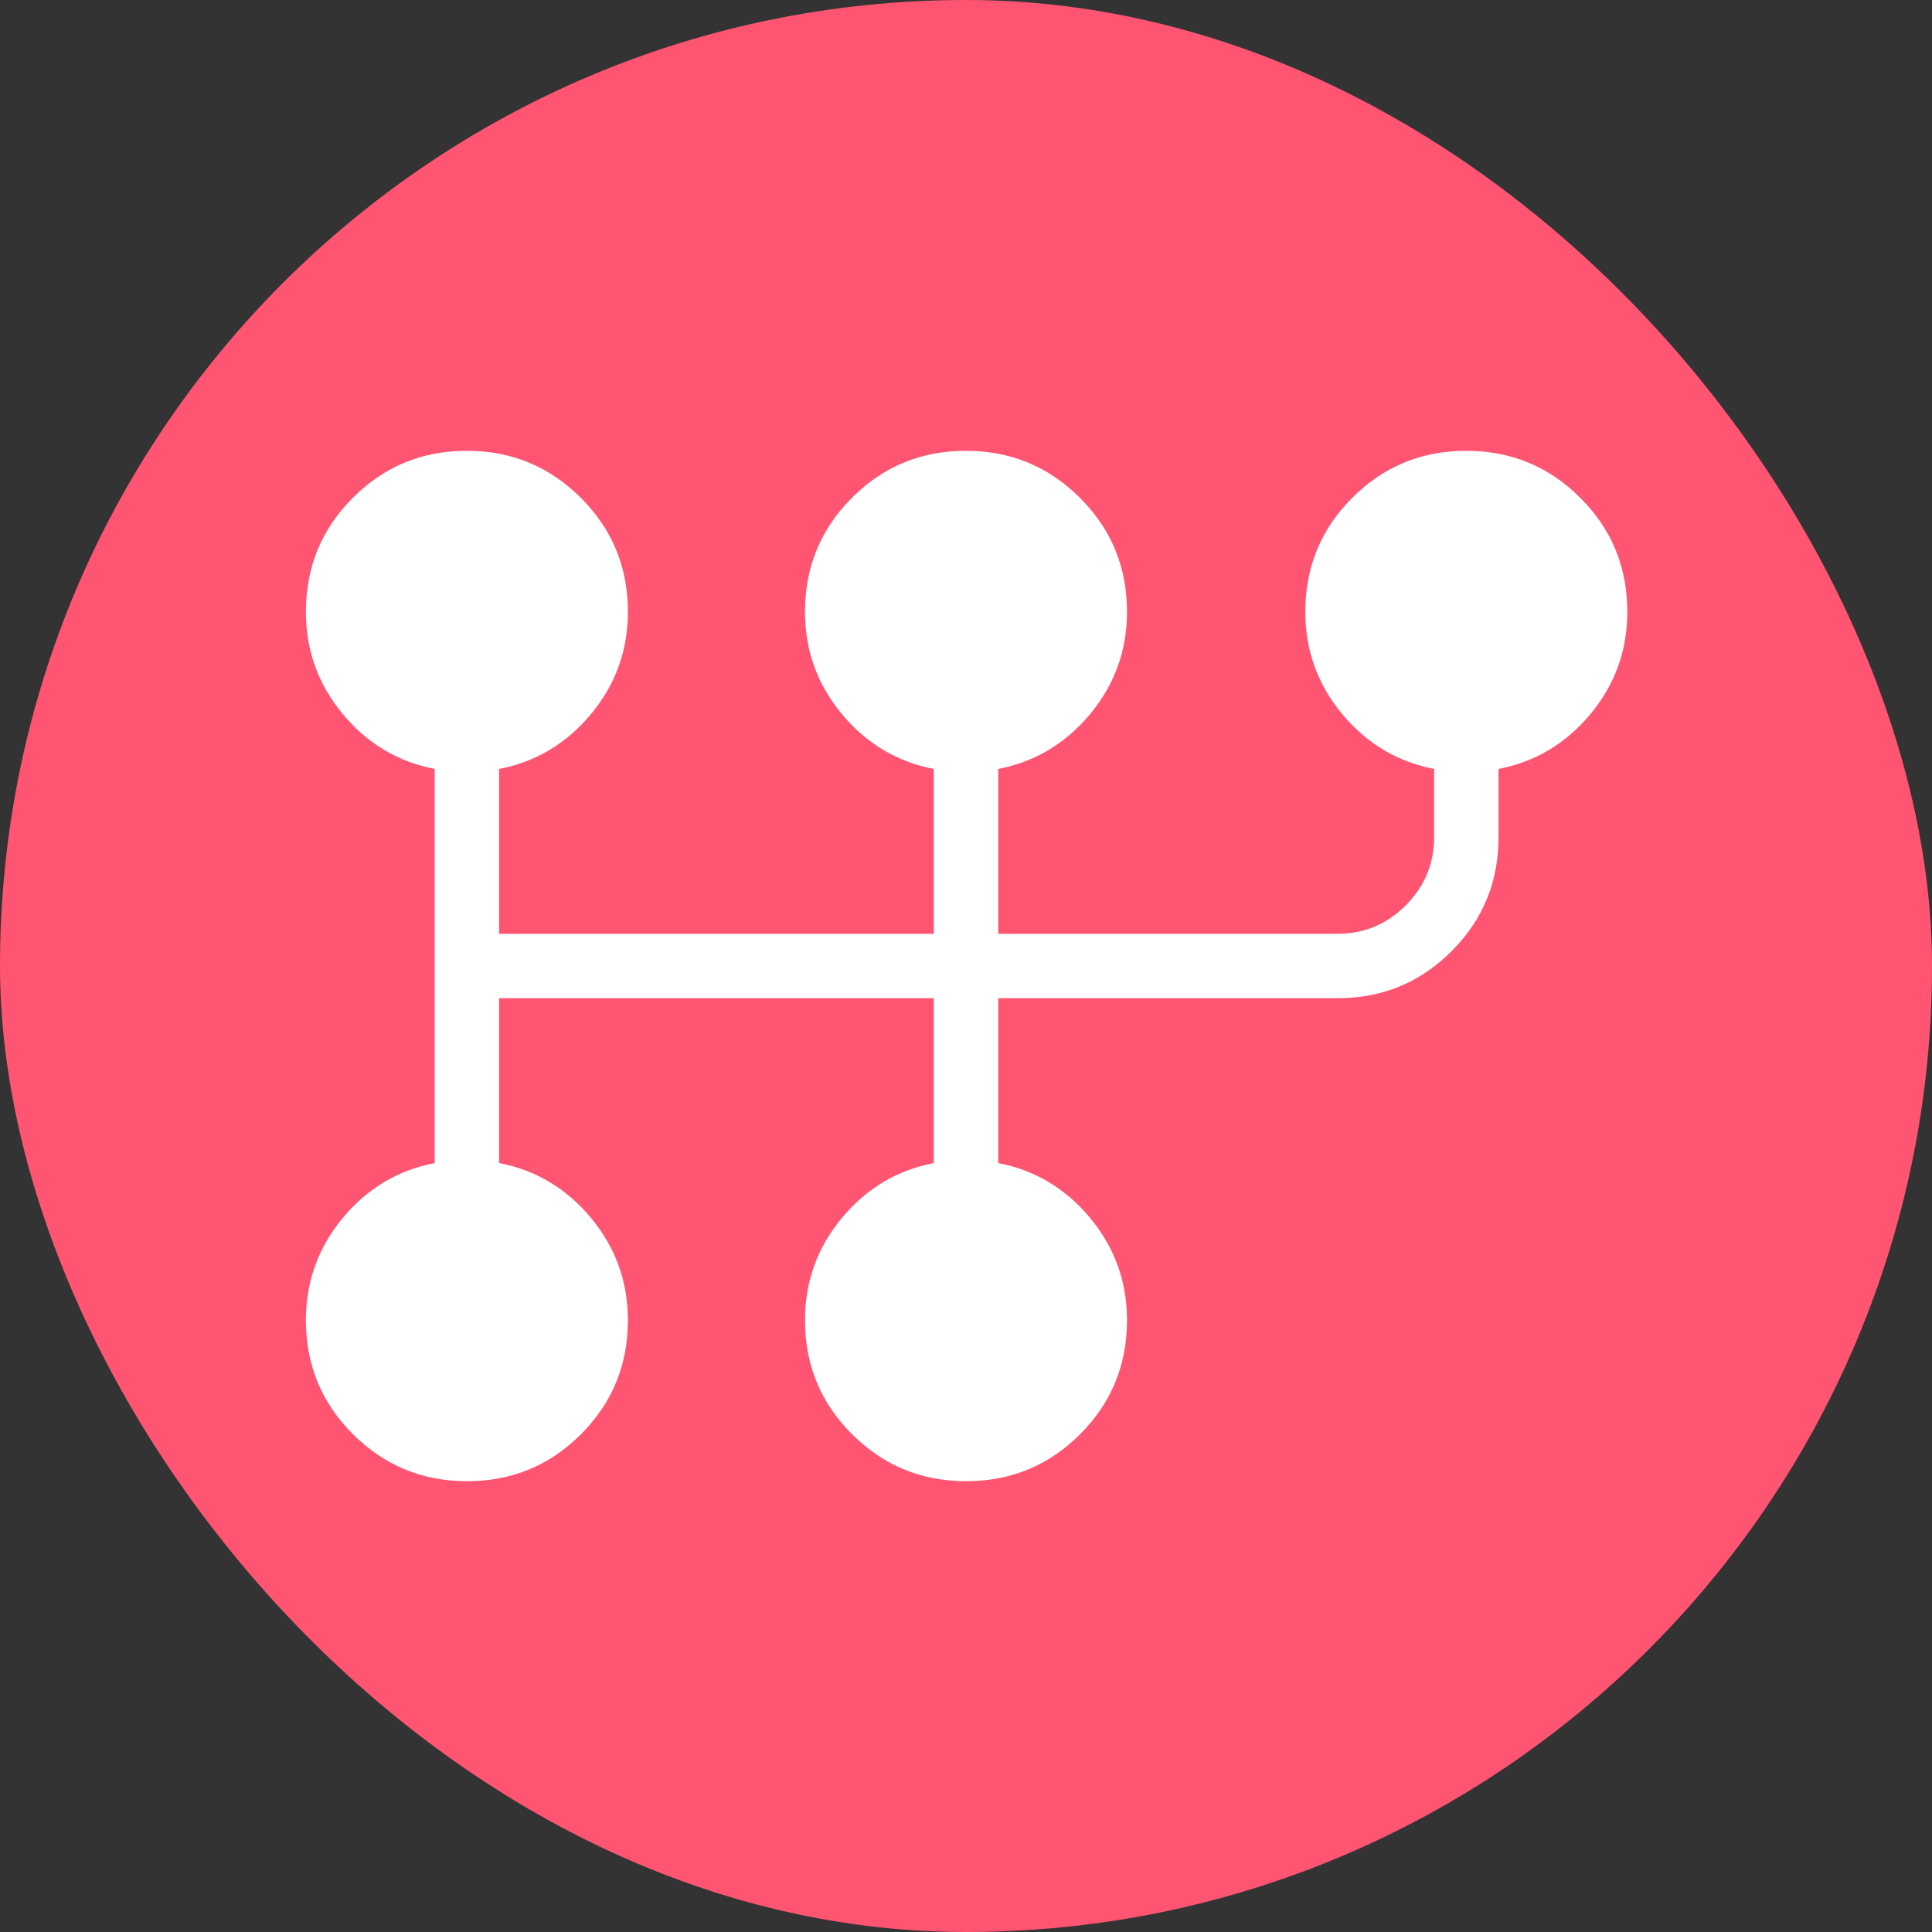 <svg width="90" height="90" viewBox="0 0 90 90" fill="none" xmlns="http://www.w3.org/2000/svg">
<rect x="0" y="0" width="90" height="90" fill="#333333" stroke="none"/>
<rect width="90" height="90" rx="45" fill="#FF5573"/>
<path d="M21.756 69C19.676 69 17.905 68.27 16.443 66.81C14.981 65.354 14.25 63.584 14.25 61.5C14.25 59.704 14.822 58.117 15.966 56.739C17.11 55.363 18.538 54.51 20.25 54.18V35.82C18.538 35.49 17.11 34.637 15.966 33.261C14.822 31.883 14.25 30.296 14.25 28.5C14.25 26.416 14.979 24.646 16.437 23.19C17.893 21.73 19.662 21 21.744 21C23.824 21 25.595 21.73 27.057 23.19C28.519 24.646 29.25 26.416 29.25 28.5C29.25 30.296 28.678 31.883 27.534 33.261C26.39 34.637 24.962 35.49 23.25 35.82V43.5H43.5V35.82C41.788 35.49 40.36 34.637 39.216 33.261C38.072 31.883 37.5 30.296 37.5 28.5C37.5 26.416 38.229 24.646 39.687 23.19C41.143 21.73 42.912 21 44.994 21C47.074 21 48.845 21.73 50.307 23.19C51.769 24.646 52.5 26.416 52.5 28.5C52.5 30.296 51.928 31.883 50.784 33.261C49.64 34.637 48.212 35.49 46.5 35.82V43.5H62.31C63.544 43.5 64.602 43.059 65.484 42.177C66.366 41.293 66.807 40.234 66.807 39V35.82C65.095 35.49 63.667 34.637 62.523 33.261C61.379 31.883 60.807 30.296 60.807 28.5C60.807 26.416 61.536 24.646 62.994 23.19C64.45 21.73 66.219 21 68.301 21C70.383 21 72.154 21.73 73.614 23.19C75.076 24.646 75.807 26.416 75.807 28.5C75.807 30.296 75.235 31.883 74.091 33.261C72.947 34.637 71.519 35.49 69.807 35.82V39C69.807 41.084 69.078 42.854 67.62 44.31C66.16 45.77 64.39 46.5 62.31 46.5H46.5V54.18C48.212 54.51 49.64 55.363 50.784 56.739C51.928 58.117 52.5 59.704 52.5 61.5C52.5 63.584 51.772 65.354 50.316 66.81C48.858 68.27 47.088 69 45.006 69C42.924 69 41.153 68.27 39.693 66.81C38.231 65.356 37.5 63.586 37.5 61.5C37.5 59.704 38.072 58.117 39.216 56.739C40.36 55.363 41.788 54.51 43.5 54.18V46.5H23.25V54.18C24.962 54.51 26.39 55.363 27.534 56.739C28.678 58.117 29.25 59.704 29.25 61.5C29.25 63.584 28.522 65.354 27.066 66.81C25.608 68.27 23.838 69 21.756 69Z" fill="white"/>
</svg>

